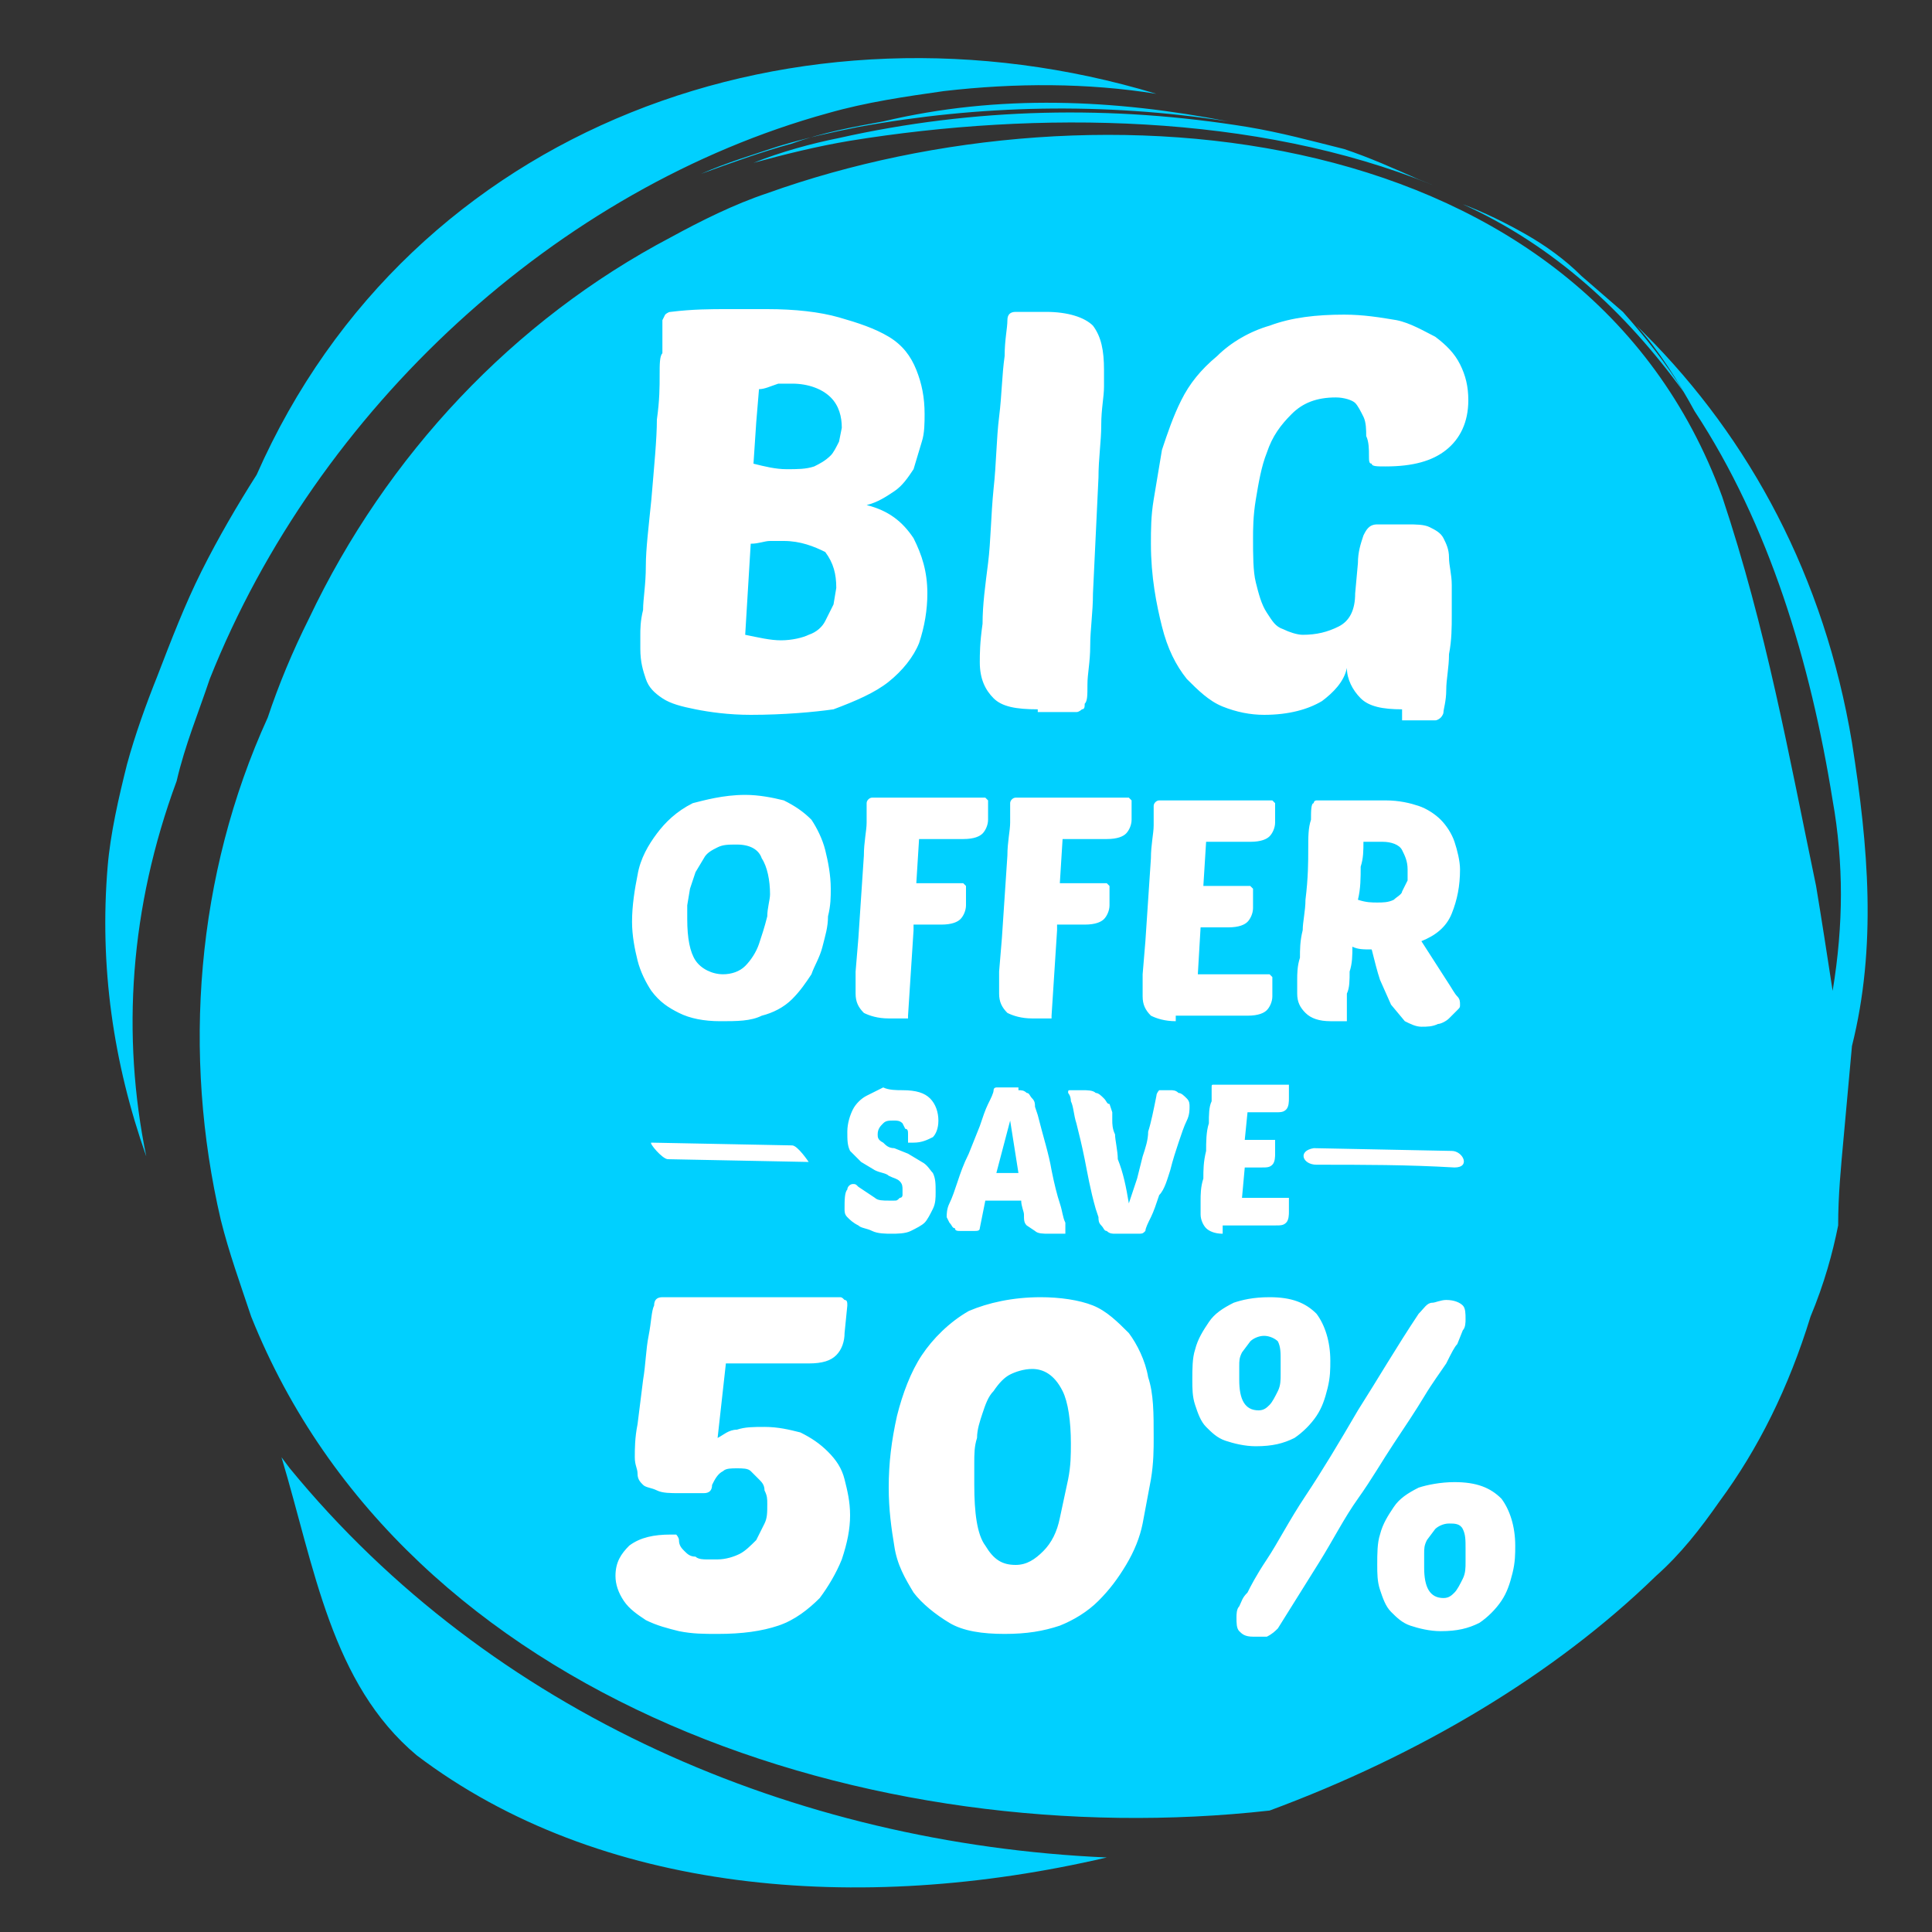 <svg xmlns="http://www.w3.org/2000/svg" viewBox="0 0 70 70" enable-background="new 0 0 70 70"><rect x="0" y="0" width="70" height="70" fill="#333333" stroke="none"/><path d="M27 5.9zm24.9.8l-.5-.2c-.9-.4-1.8-.8-2.7-1.1-1.2-.3-2.3-.6-3.5-.8-4.9-.8-9.9-.7-14.8.4-1 .2-2.1.5-3.1.9 1.1-.3 2.3-.6 3.5-.8 6.8-1.1 14.7-1 21.1 1.6zm-19.9-2.3c-1.1.2-2.2.4-3.3.8-1.1.3-2.2.7-3.3 1.1.9-.4 1.9-.7 2.8-1 1-.3 1.9-.5 2.9-.7 4.4-.8 8.9-.9 13.4-.2-4.1-.8-8.3-1-12.5 0zm35.1 22.5c-1-6-3.7-11-7.5-14.8l-.3-.3c.8.9 1.5 2 2.1 3.1 2.7 4.1 4.2 9.1 5 14.1.2 1.1.3 2.3.3 3.4s-.1 2.3-.3 3.5c-.2-1.3-.4-2.6-.6-3.8-1-4.8-1.8-9.3-3.4-14.1-5-13.7-22.6-15.3-34.6-11-1.2.4-2.4 1-3.5 1.6-5.7 3-10.3 7.9-13.1 13.8-.6 1.2-1.1 2.4-1.5 3.6-2.6 5.7-3.1 12.2-1.7 18.2.3 1.2.7 2.3 1.1 3.5 5.6 14 22.6 19.5 36.9 17.9 5.4-2 10.3-4.9 14-8.5.9-.8 1.6-1.7 2.3-2.7 1.4-1.9 2.5-4.1 3.3-6.7.5-1.2.8-2.3 1-3.3 0-1.1.1-2.1.2-3.2l.3-3.3c.9-3.6.6-7.2 0-11zm-56.6 26.3l-.3-.4c1.2 4 1.8 8.2 4.9 10.8 6.6 5 16 5.8 25 3.7-11.3-.5-22.3-5.2-29.6-14.1zm50.5-39c-.6-1-1.4-2-2.2-2.9l-1.5-1.3c-.6-.6-1.3-1.1-2-1.5-.7-.4-1.5-.8-2.3-1.1 3.3 1.5 5.9 3.9 8 6.8zm-54.6 14.1c.3-1.3.8-2.5 1.2-3.7 3.9-9.8 12.6-17.8 22.4-20.5 1.4-.4 2.8-.6 4.2-.8 2.6-.3 5.2-.3 7.7.1-12.9-3.9-27 1.1-32.6 13.8-.7 1.1-1.4 2.3-2 3.5-.6 1.2-1.1 2.5-1.6 3.8-.4 1-.8 2.1-1.1 3.2-.3 1.2-.6 2.5-.7 3.7-.3 3.6.2 7.1 1.4 10.5-.9-4.4-.6-9 1.1-13.6z" fill="#00D0FF"/><path d="M27.2 25.9c-.8 0-1.5-.1-2-.2s-.9-.2-1.2-.4c-.3-.2-.5-.4-.6-.7-.1-.3-.2-.6-.2-1.1v-.5c0-.2 0-.5.1-.9 0-.4.1-.9.1-1.6 0-.6.1-1.4.2-2.4.1-1.2.2-2.2.2-2.9.1-.7.1-1.2.1-1.6 0-.4 0-.7.1-.8v-1.2l.1-.2s.1-.1.2-.1c.8-.1 1.5-.1 2-.1h1.5c1 0 1.9.1 2.6.3.7.2 1.3.4 1.8.7.5.3.8.7 1 1.2.2.5.3 1 .3 1.6 0 .3 0 .7-.1 1l-.3 1c-.2.3-.4.6-.7.8-.3.2-.6.4-1 .5.8.2 1.3.6 1.7 1.2.3.6.5 1.2.5 2 0 .6-.1 1.2-.3 1.8-.2.5-.6 1-1.1 1.4-.5.4-1.2.7-2 1-.7.1-1.8.2-3 .2zm1.2-6.3h-.5c-.2 0-.4.1-.7.1l-.2 3.3c.5.1.9.2 1.3.2s.8-.1 1-.2c.3-.1.5-.3.6-.5l.3-.6.1-.6c0-.5-.1-.9-.4-1.3-.4-.2-.9-.4-1.5-.4zm-.9-5.5l-.1 1.2-.1 1.5c.4.1.8.2 1.2.2.4 0 .7 0 1-.1.2-.1.4-.2.6-.4.1-.1.2-.3.3-.5l.1-.5c0-.4-.1-.8-.4-1.1-.3-.3-.8-.5-1.4-.5h-.5c-.3.1-.5.2-.7.2zm10.1 11.6c-.8 0-1.3-.1-1.6-.4-.3-.3-.5-.7-.5-1.3 0-.3 0-.7.1-1.4 0-.7.1-1.4.2-2.2.1-.8.1-1.7.2-2.7.1-.9.1-1.8.2-2.6s.1-1.5.2-2.2c0-.6.1-1 .1-1.3 0-.2.1-.3.3-.3h1.1c.8 0 1.4.2 1.7.5.3.4.4.9.4 1.6v.6c0 .4-.1.8-.1 1.4 0 .6-.1 1.2-.1 1.9l-.1 2.1-.1 2.1c0 .7-.1 1.3-.1 1.9 0 .6-.1 1-.1 1.4 0 .4 0 .6-.1.7 0 .1 0 .2-.1.2 0 0-.1.1-.2.1h-1.4zm13.2 0c-.7 0-1.2-.1-1.5-.4-.3-.3-.5-.7-.5-1.1-.1.5-.5.9-.9 1.2-.5.3-1.2.5-2.1.5-.5 0-1-.1-1.5-.3-.5-.2-.9-.6-1.3-1-.4-.5-.7-1.1-.9-1.9-.2-.8-.4-1.8-.4-3 0-.5 0-1 .1-1.6l.3-1.8c.2-.6.4-1.2.7-1.8.3-.6.7-1.1 1.3-1.6.5-.5 1.2-.9 1.9-1.1.8-.3 1.7-.4 2.7-.4.7 0 1.3.1 1.9.2.5.1 1 .4 1.4.6.4.3.7.6.9 1 .2.4.3.8.3 1.3 0 .8-.3 1.4-.8 1.8-.5.4-1.2.6-2.2.6-.3 0-.5 0-.5-.1-.1 0-.1-.1-.1-.3 0-.2 0-.5-.1-.7 0-.2 0-.5-.1-.7-.1-.2-.2-.4-.3-.5-.1-.1-.4-.2-.7-.2-.7 0-1.2.2-1.6.6-.4.4-.7.8-.9 1.4-.2.5-.3 1.1-.4 1.7-.1.6-.1 1.1-.1 1.4 0 .6 0 1.2.1 1.6.1.4.2.8.4 1.1.2.3.3.5.6.6.2.1.5.2.7.2.5 0 .9-.1 1.3-.3.4-.2.6-.6.6-1.2l.1-1.1c0-.4.1-.7.2-1 .1-.2.2-.4.5-.4h1.1c.3 0 .6 0 .8.1.2.1.4.2.5.4.1.2.2.4.2.7 0 .3.1.6.1 1v1.1c0 .4 0 .9-.1 1.4 0 .5-.1.9-.1 1.3s-.1.7-.1.8c0 .1-.1.2-.1.2s-.1.1-.2.1h-1.2zM27 28.8c.5 0 1 .1 1.4.2.4.2.7.4 1 .7.2.3.4.7.5 1.1.1.4.2.9.2 1.4 0 .3 0 .6-.1 1 0 .4-.1.7-.2 1.1-.1.4-.3.7-.4 1-.2.3-.4.6-.7.9-.3.3-.7.5-1.1.6-.4.2-.9.2-1.5.2s-1.1-.1-1.5-.3c-.4-.2-.7-.4-1-.8-.2-.3-.4-.7-.5-1.1-.1-.4-.2-.9-.2-1.4 0-.6.1-1.2.2-1.7.1-.6.4-1.1.7-1.5.3-.4.7-.8 1.3-1.1.4-.1 1.1-.3 1.9-.3zm-.3 1.8c-.3 0-.5 0-.7.1-.2.1-.4.2-.5.4l-.3.5-.2.6-.1.6v.5c0 .7.1 1.2.3 1.5.2.3.6.5 1 .5.3 0 .6-.1.8-.3.2-.2.4-.5.5-.8.1-.3.2-.6.3-1 0-.3.1-.6.1-.8 0-.5-.1-1-.3-1.3-.1-.3-.4-.5-.9-.5zm6.4 3.1l-.2 3.1v.1h-.7c-.4 0-.7-.1-.9-.2-.2-.2-.3-.4-.3-.7v-.8l.1-1.2.1-1.5.1-1.5c0-.5.1-.9.1-1.2v-.7c0-.1.1-.2.2-.2h4.1l.1.1v.7c0 .2-.1.4-.2.5-.1.1-.3.2-.7.2h-1.6l-.1 1.6h1.7l.1.1v.7c0 .2-.1.4-.2.5-.1.1-.3.2-.7.2h-1zm5.2 0l-.2 3.1v.1h-.7c-.4 0-.7-.1-.9-.2-.2-.2-.3-.4-.3-.7v-.8l.1-1.2.1-1.5.1-1.5c0-.5.1-.9.1-1.2v-.7c0-.1.1-.2.2-.2h4.1l.1.1v.7c0 .2-.1.4-.2.5-.1.1-.3.2-.7.2h-1.6l-.1 1.6h1.7l.1.1v.7c0 .2-.1.4-.2.5-.1.1-.3.2-.7.2h-1zm4.3 3.3c-.4 0-.7-.1-.9-.2-.2-.2-.3-.4-.3-.7v-.8l.1-1.2.1-1.5.1-1.5c0-.5.1-.9.1-1.2v-.7c0-.1.1-.2.2-.2h4.1l.1.1v.7c0 .2-.1.4-.2.5-.1.1-.3.2-.7.2h-1.6l-.1 1.6h1.7l.1.1v.7c0 .2-.1.4-.2.5-.1.1-.3.2-.7.2h-1l-.1 1.7h2.6l.1.1v.7c0 .2-.1.4-.2.5-.1.1-.3.2-.7.2h-2.6zm5.6 0c-.4 0-.7-.1-.9-.3-.2-.2-.3-.4-.3-.7v-.5c0-.2 0-.5.1-.8 0-.3 0-.6.1-1 0-.3.1-.7.1-1.1.1-.8.1-1.4.1-1.8 0-.5 0-.8.1-1.1 0-.3 0-.6.1-.6 0-.1.1-.1.1-.1h2.5c.5 0 .9.1 1.2.2.3.1.6.3.8.5.2.2.4.5.5.8.1.3.2.7.2 1 0 .6-.1 1.1-.3 1.6-.2.5-.6.8-1.1 1l.9 1.4c.2.3.3.5.4.6.1.1.1.2.1.3 0 .1 0 .1-.1.2l-.3.3c-.1.1-.3.2-.4.2-.2.1-.4.1-.6.1-.2 0-.4-.1-.6-.2l-.5-.6-.4-.9c-.1-.3-.2-.7-.3-1.1-.3 0-.5 0-.7-.1 0 .3 0 .6-.1.9 0 .3 0 .6-.1.8v1h-.6zm1.9-6.5h-.7c0 .3 0 .6-.1.9 0 .4 0 .8-.1 1.2.3.1.5.1.7.1.2 0 .4 0 .6-.1.1-.1.3-.2.3-.3l.2-.4v-.4c0-.3-.1-.5-.2-.7-.1-.2-.4-.3-.7-.3zM26 59.2c-.5 0-.9 0-1.4-.1-.4-.1-.8-.2-1.2-.4-.3-.2-.6-.4-.8-.7-.2-.3-.3-.6-.3-.9 0-.5.2-.8.5-1.1.4-.3.9-.4 1.5-.4h.2s.1.1.1.2c0 .2.1.3.2.4.1.1.2.2.4.2.1.1.3.1.4.1h.4c.3 0 .6-.1.8-.2.2-.1.4-.3.6-.5l.3-.6c.1-.2.1-.4.1-.7 0-.2 0-.3-.1-.5 0-.2-.1-.3-.2-.4l-.3-.3c-.1-.1-.3-.1-.5-.1s-.4 0-.5.1c-.2.1-.3.3-.4.5 0 .2-.1.3-.3.3h-.9c-.3 0-.6 0-.8-.1-.2-.1-.4-.1-.5-.2-.1-.1-.2-.2-.2-.4s-.1-.3-.1-.6 0-.7.1-1.2l.2-1.6c.1-.6.1-1.1.2-1.6s.1-.9.2-1.1c0-.2.1-.3.3-.3h6.4c.1 0 .1 0 .2.1.1 0 .1.1.1.2l-.1 1c0 .3-.1.6-.3.8-.2.2-.5.3-1 .3h-3l-.3 2.7c.2-.1.4-.3.7-.3.3-.1.6-.1 1-.1.5 0 .9.1 1.3.2.4.2.7.4 1 .7.3.3.5.6.6 1 .1.4.2.8.2 1.3s-.1 1-.3 1.6c-.2.5-.5 1-.8 1.4-.4.4-.9.8-1.5 1-.6.2-1.3.3-2.2.3zm11.7-12.2c.7 0 1.4.1 1.9.3.5.2.9.6 1.3 1 .3.4.6 1 .7 1.6.2.6.2 1.3.2 2.2 0 .4 0 .9-.1 1.5l-.3 1.6c-.1.5-.3 1-.6 1.5s-.6.9-1 1.3-.9.7-1.4.9c-.6.2-1.2.3-2 .3s-1.5-.1-2-.4c-.5-.3-1-.7-1.3-1.1-.3-.5-.6-1-.7-1.7-.1-.6-.2-1.3-.2-2.1 0-.9.1-1.7.3-2.6.2-.8.5-1.6.9-2.2.4-.6 1-1.2 1.7-1.6.7-.3 1.6-.5 2.6-.5zm-.3 2.6c-.3 0-.6.1-.8.2-.2.1-.4.3-.6.6-.2.2-.3.5-.4.8-.1.3-.2.6-.2.9-.1.3-.1.6-.1.9v.8c0 1 .1 1.8.4 2.2.3.5.6.7 1.1.7.4 0 .7-.2 1-.5.3-.3.5-.7.6-1.2l.3-1.4c.1-.5.1-.9.1-1.3 0-.8-.1-1.5-.3-1.9-.3-.6-.7-.8-1.1-.8zm8.6-2.6c.8 0 1.3.2 1.7.6.3.4.5 1 .5 1.7 0 .3 0 .6-.1 1s-.2.7-.4 1c-.2.3-.5.6-.8.8-.4.2-.8.3-1.4.3-.4 0-.8-.1-1.1-.2-.3-.1-.5-.3-.7-.5-.2-.2-.3-.5-.4-.8-.1-.3-.1-.6-.1-.9 0-.4 0-.8.1-1.1.1-.4.3-.7.5-1 .2-.3.5-.5.9-.7.3-.1.7-.2 1.3-.2zm-.6 12.3c-.3 0-.4-.1-.5-.2-.1-.1-.1-.3-.1-.5 0-.1 0-.3.1-.4.1-.2.1-.3.3-.5.1-.2.3-.6.7-1.2.4-.6.8-1.4 1.4-2.3.6-.9 1.2-1.9 1.9-3.1.7-1.1 1.4-2.3 2.2-3.5.2-.2.3-.4.5-.4.1 0 .3-.1.5-.1.3 0 .5.1.6.2.1.1.1.3.1.5 0 .1 0 .3-.1.4l-.2.5c-.1.1-.2.3-.4.7-.2.3-.5.7-.8 1.2-.3.5-.7 1.1-1.1 1.7-.4.6-.8 1.3-1.3 2s-.9 1.5-1.4 2.3l-1.5 2.4c-.1.1-.2.2-.4.3h-.5zm.4-10.9c-.2 0-.4.1-.5.2l-.3.4c-.1.2-.1.3-.1.5v.5c0 .7.2 1.1.7 1.1.2 0 .3-.1.4-.2.1-.1.2-.3.3-.5.1-.2.1-.4.1-.6v-.5c0-.3 0-.5-.1-.7-.1-.1-.3-.2-.5-.2zm6.9 5.3c.8 0 1.3.2 1.7.6.3.4.5 1 .5 1.7 0 .3 0 .6-.1 1s-.2.7-.4 1c-.2.3-.5.6-.8.8-.4.2-.8.3-1.4.3-.4 0-.8-.1-1.1-.2-.3-.1-.5-.3-.7-.5-.2-.2-.3-.5-.4-.8-.1-.3-.1-.6-.1-.9 0-.4 0-.8.1-1.1.1-.4.3-.7.5-1 .2-.3.5-.5.9-.7.3-.1.8-.2 1.3-.2zm-.2 1.5c-.2 0-.4.1-.5.2l-.3.4c-.1.2-.1.3-.1.5v.5c0 .7.2 1.1.7 1.1.2 0 .3-.1.4-.2.1-.1.2-.3.3-.5.1-.2.1-.4.1-.6v-.5c0-.3 0-.5-.1-.7-.1-.2-.3-.2-.5-.2zM32.7 39.5c.5 0 .8.1 1 .3.2.2.3.5.3.8 0 .3-.1.5-.2.6-.2.1-.4.2-.7.2h-.2v-.3c0-.1 0-.2-.1-.2l-.1-.2c-.1-.1-.2-.1-.3-.1-.2 0-.3 0-.4.1-.1.1-.2.2-.2.4 0 .1 0 .2.2.3.1.1.2.2.4.2l.5.2.5.3c.2.1.3.3.4.4.1.2.1.4.1.7 0 .2 0 .4-.1.6-.1.2-.2.4-.3.5-.1.1-.3.2-.5.3-.2.1-.5.1-.7.1-.2 0-.5 0-.7-.1-.2-.1-.4-.1-.5-.2-.2-.1-.3-.2-.4-.3-.1-.1-.1-.2-.1-.3 0-.3 0-.6.1-.7 0-.1.1-.2.2-.2s.1 0 .2.1l.3.2.3.2c.1.1.3.1.5.1h.2c.1 0 .1 0 .2-.1.1 0 .1-.1.1-.1v-.2c0-.1 0-.2-.1-.3-.1-.1-.2-.1-.4-.2-.1-.1-.3-.1-.5-.2l-.5-.3-.4-.4c-.1-.2-.1-.4-.1-.7 0-.3.1-.6.2-.8.1-.2.3-.4.5-.5l.6-.3c.2.1.5.1.7.1zm4.2 0c.1 0 .2 0 .3.1.1 0 .1.1.2.2s.1.2.1.3l.1.3c.2.8.4 1.4.5 2 .1.5.2.9.3 1.2.1.3.1.5.2.7v.4h-.6c-.2 0-.4 0-.5-.1l-.3-.2c-.1-.1-.1-.2-.1-.4 0-.1-.1-.3-.1-.5h-1.3l-.2 1c0 .1-.1.1-.2.1h-.5c-.1 0-.2 0-.2-.1-.1 0-.1-.1-.2-.2l-.1-.2c0-.1 0-.3.1-.5s.2-.5.3-.8c.1-.3.2-.6.4-1l.4-1c.1-.3.2-.6.3-.8.1-.2.2-.4.2-.5 0-.1.1-.1.1-.1h.8zm-.8 3h.8l-.3-1.9-.5 1.9zM40.9 43.6l.3-.9.2-.8c.1-.3.2-.6.2-.9.1-.3.2-.8.3-1.3 0-.1.1-.2.1-.2h.4c.1 0 .2 0 .3.1.1 0 .2.1.3.2.1.1.1.2.1.3 0 .1 0 .3-.1.5s-.2.5-.3.8c-.1.3-.2.6-.3 1-.1.3-.2.7-.4.9-.1.3-.2.6-.3.8-.1.2-.2.4-.2.5-.1.1-.1.1-.3.1h-.8c-.1 0-.2 0-.3-.1-.1 0-.1-.1-.2-.2s-.1-.2-.1-.3l-.1-.3c-.2-.7-.3-1.3-.4-1.8-.1-.5-.2-.9-.3-1.3-.1-.3-.1-.6-.2-.8 0-.2-.1-.3-.1-.3 0-.1 0-.1.1-.1h.4c.2 0 .4 0 .5.1.1 0 .2.1.3.2.1.1.1.2.2.2l.1.3v.3c0 .1 0 .3.1.5 0 .2.1.6.1.9.2.5.3 1 .4 1.6zm3.4 1.1c-.3 0-.5-.1-.6-.2-.1-.1-.2-.3-.2-.5v-.5c0-.2 0-.5.1-.8 0-.3 0-.6.1-1 0-.3 0-.7.1-1 0-.3 0-.6.1-.8v-.5c0-.1 0-.1.1-.1h2.7v.5c0 .1 0 .3-.1.4-.1.1-.2.1-.4.1h-1l-.1 1h1.1v.5c0 .1 0 .3-.1.4-.1.1-.2.1-.4.1h-.6l-.1 1.1h1.7v.5c0 .1 0 .3-.1.4-.1.1-.2.1-.4.1h-1.9zM24.2 42l5.1.1s-.4-.6-.6-.6l-5.1-.1c-.1 0 .4.6.6.6zm23.5.2c1.7 0 3.3 0 5 .1.6 0 .3-.6-.1-.6l-5-.1c-.6.1-.4.6.1.6z" fill="#fff"/></svg>